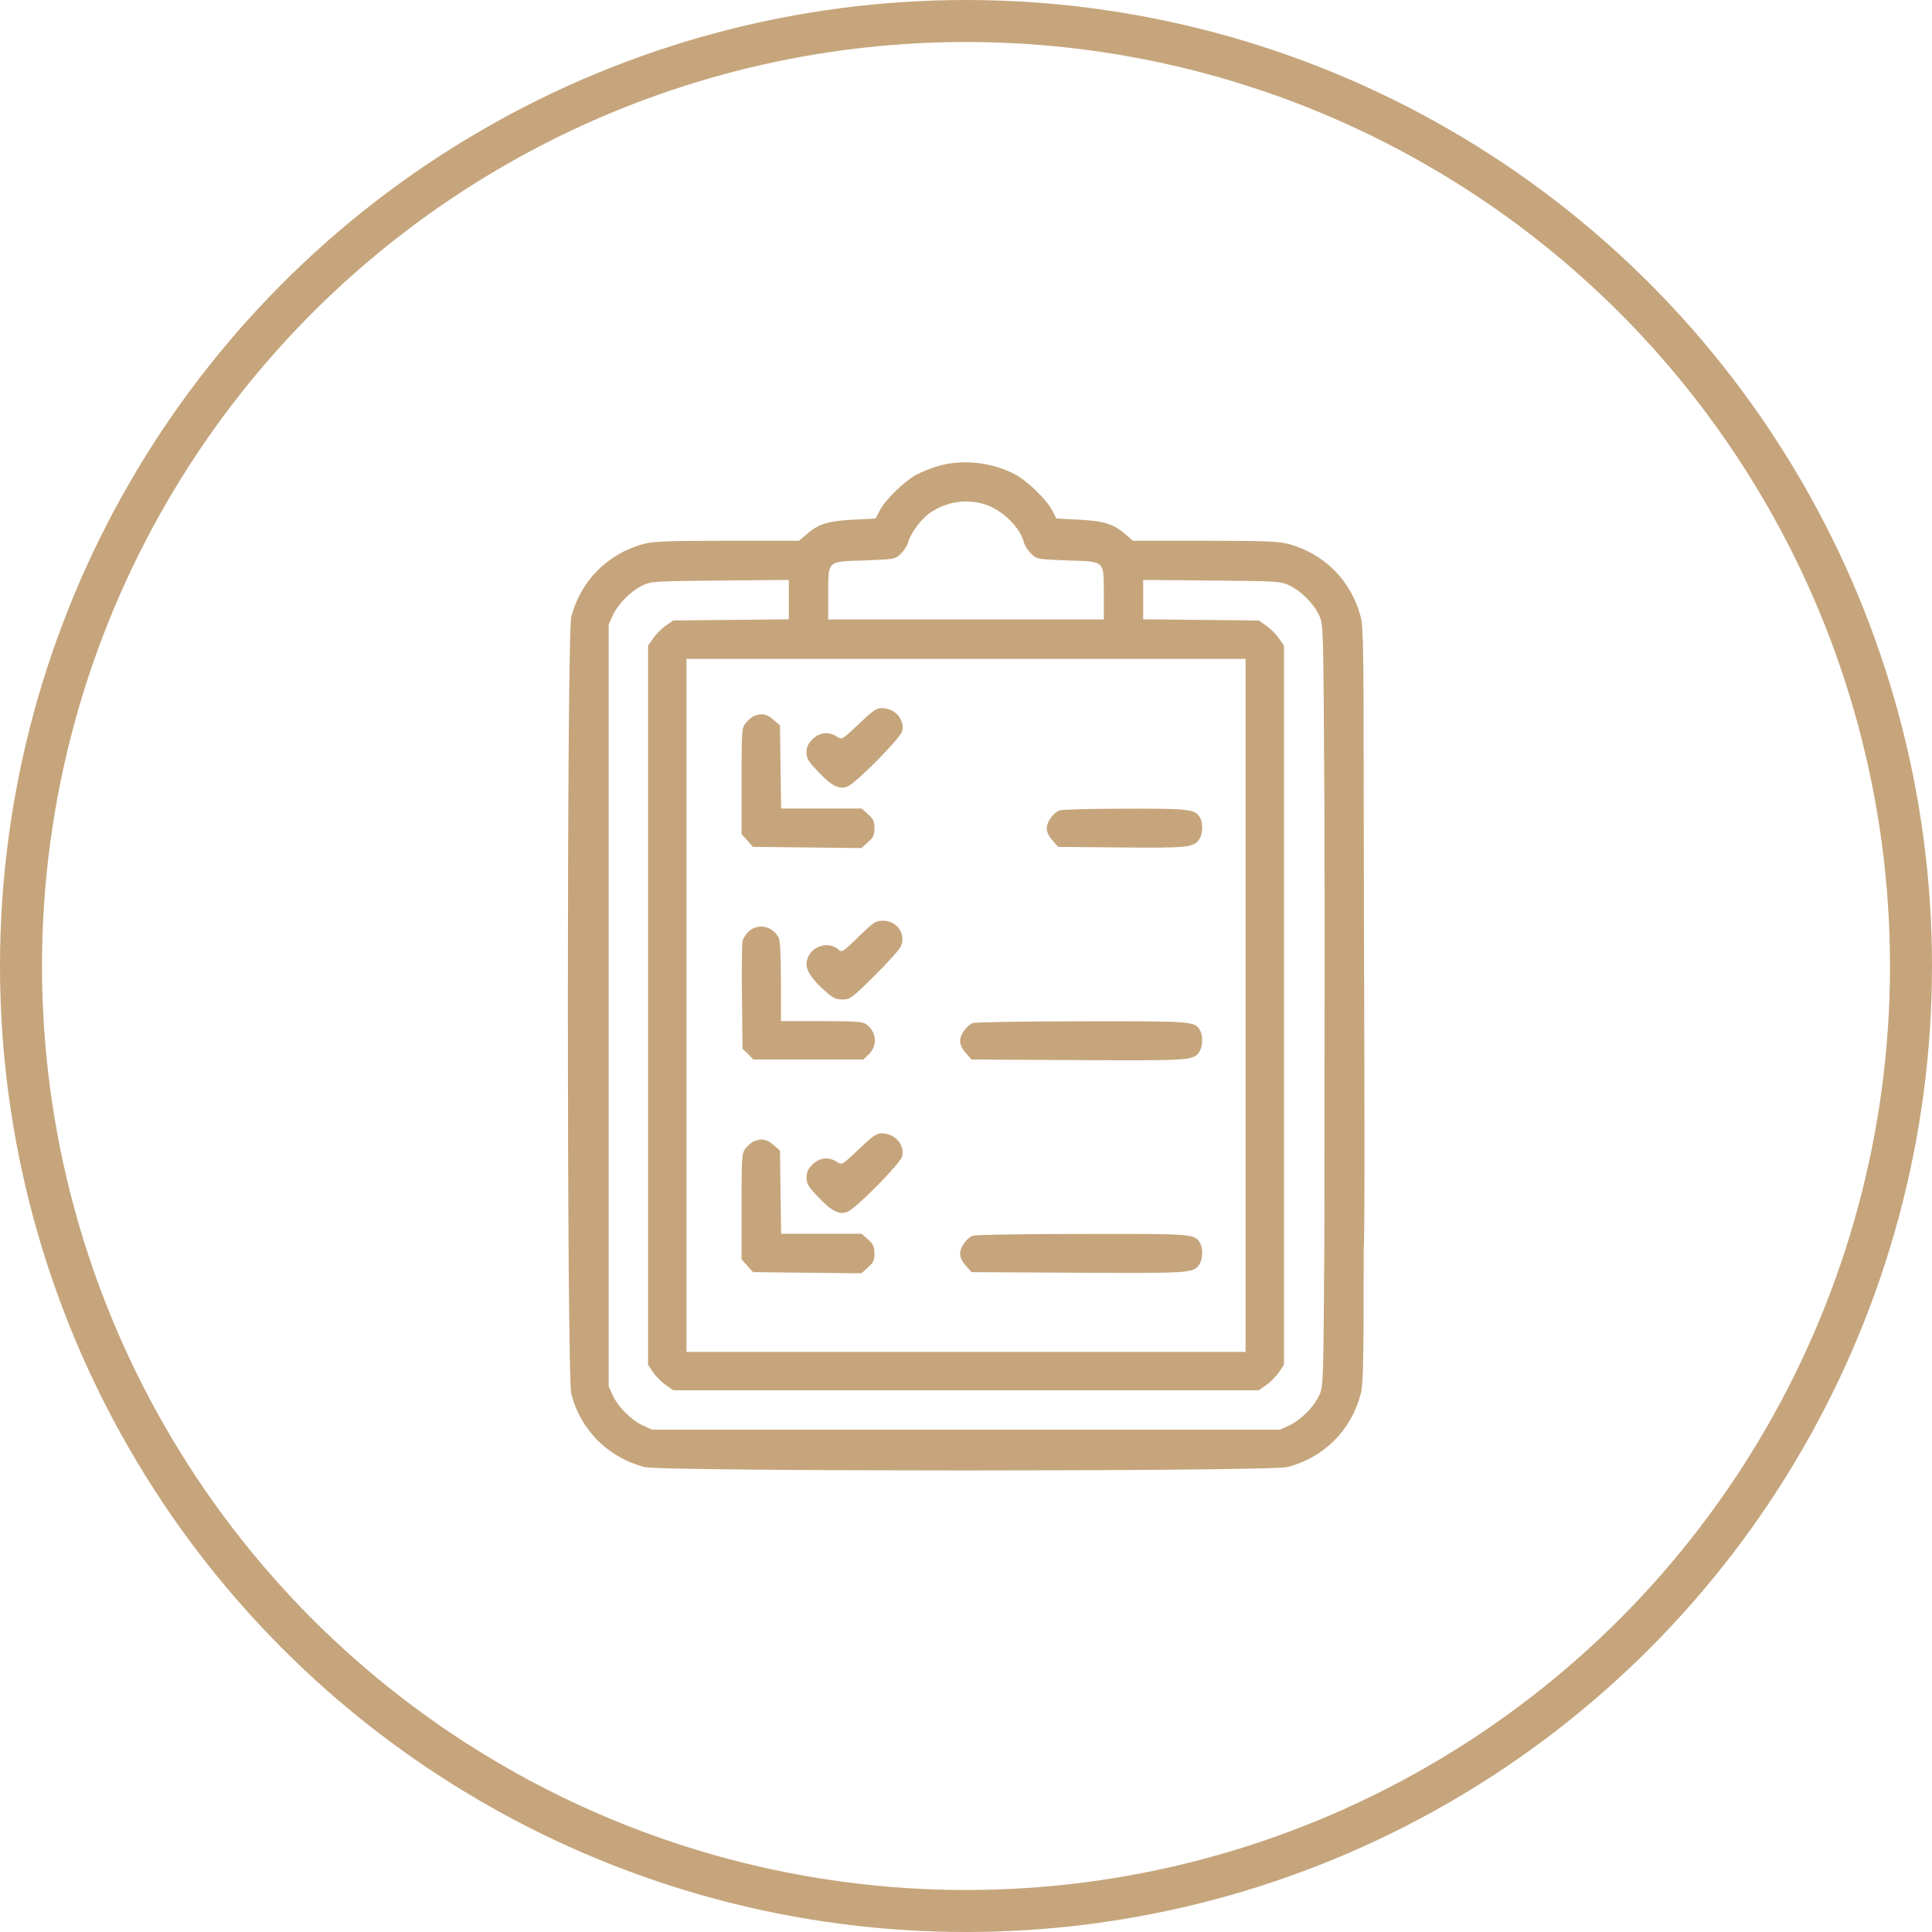 <svg width="92" height="92" viewBox="0 0 92 92" fill="none" xmlns="http://www.w3.org/2000/svg">
<circle cx="46" cy="46" r="45" stroke="#C6A57C" stroke-width="2"/>
<g clip-path="url(#clip0_59_441)">
<path d="M44.688 22.188C44.35 22.281 43.872 22.478 43.609 22.619C43.028 22.947 42.147 23.809 41.894 24.306L41.697 24.691L40.609 24.747C39.41 24.812 38.959 24.953 38.388 25.459L38.05 25.75H34.638C31.919 25.75 31.122 25.778 30.691 25.891C28.956 26.341 27.653 27.644 27.203 29.378C26.988 30.184 26.988 65.566 27.203 66.372C27.653 68.106 28.956 69.409 30.691 69.859C31.497 70.075 60.503 70.075 61.309 69.859C63.044 69.409 64.347 68.106 64.797 66.372C64.919 65.922 64.938 64.797 64.938 59.378V59.406H63.063C63.016 65.922 63.016 66.025 62.819 66.447C62.556 67.009 61.947 67.619 61.385 67.881L60.953 68.078H46H31.047L30.616 67.881C30.053 67.619 29.444 67.009 29.181 66.447L28.985 66.016V47.875V29.734L29.181 29.303C29.444 28.741 30.053 28.131 30.616 27.869C31.028 27.681 31.197 27.672 34.309 27.644L37.563 27.616V28.553V29.491L34.816 29.519L32.059 29.547L31.722 29.781C31.525 29.913 31.253 30.184 31.113 30.381L30.86 30.747V47.875V64.994L31.094 65.341C31.225 65.537 31.497 65.809 31.694 65.95L32.059 66.203H46H59.941L60.306 65.95C60.503 65.809 60.775 65.537 60.906 65.341L61.141 64.994V47.875V30.747L60.888 30.381C60.747 30.184 60.475 29.913 60.278 29.781L59.941 29.547L57.184 29.519L54.438 29.491V28.553V27.616L57.7 27.644C60.803 27.672 60.972 27.681 61.385 27.869C61.947 28.131 62.556 28.741 62.819 29.303C63.016 29.734 63.016 29.8 63.063 37.656C63.091 42.016 63.063 59.406 63.063 59.406H64.938C65.022 59.228 64.938 43.487 64.938 37.675C64.938 31.103 64.919 29.828 64.797 29.378C64.347 27.644 63.044 26.341 61.309 25.891C60.878 25.778 60.081 25.75 57.363 25.75H53.95L53.613 25.459C53.041 24.953 52.591 24.812 51.391 24.747L50.303 24.691L50.106 24.306C49.853 23.809 48.972 22.947 48.391 22.619C47.303 22.019 45.869 21.85 44.688 22.188ZM46.863 24.006C47.716 24.259 48.578 25.103 48.766 25.853C48.803 25.994 48.953 26.219 49.103 26.369C49.375 26.631 49.394 26.631 50.828 26.688C52.647 26.744 52.553 26.669 52.563 28.3V29.5H46H39.438V28.3C39.447 26.669 39.353 26.744 41.172 26.688C42.606 26.631 42.625 26.631 42.897 26.369C43.047 26.219 43.197 25.994 43.234 25.853C43.338 25.422 43.853 24.719 44.294 24.419C45.053 23.894 46 23.744 46.863 24.006ZM59.313 47.875V64.375H46H32.688V47.875V31.375H46H59.313V47.875Z" fill="#C6A57C"/>
<path d="M40.891 34.478C40.131 35.2 40.103 35.228 39.888 35.097C39.466 34.816 39.034 34.863 38.678 35.209C38.481 35.416 38.406 35.575 38.406 35.828C38.406 36.119 38.491 36.259 38.95 36.738C39.578 37.413 39.962 37.609 40.347 37.459C40.741 37.319 42.888 35.144 42.962 34.816C43.084 34.244 42.616 33.719 41.969 33.719C41.734 33.719 41.528 33.869 40.891 34.478Z" fill="#C6A57C"/>
<path d="M35.913 34.094C35.8 34.131 35.622 34.291 35.509 34.431C35.322 34.675 35.312 34.769 35.312 37.197V39.719L35.584 40.019L35.856 40.328L38.444 40.356L41.022 40.384L41.331 40.103C41.584 39.878 41.641 39.766 41.641 39.438C41.641 39.109 41.584 38.997 41.331 38.772L41.031 38.5H39.109H37.197L37.169 36.522L37.141 34.544L36.831 34.272C36.522 34 36.269 33.944 35.913 34.094Z" fill="#C6A57C"/>
<path d="M50.444 38.594C50.144 38.716 49.844 39.147 49.844 39.447C49.844 39.616 49.947 39.831 50.116 40.019L50.388 40.328L53.416 40.356C56.594 40.384 56.837 40.356 57.109 39.962C57.269 39.737 57.297 39.222 57.156 38.959C56.922 38.528 56.697 38.5 53.575 38.509C51.962 38.509 50.547 38.547 50.444 38.594Z" fill="#C6A57C"/>
<path d="M40.881 44.612C40.15 45.325 40.084 45.362 39.934 45.222C39.372 44.725 38.406 45.156 38.406 45.916C38.406 46.234 38.659 46.609 39.203 47.116C39.663 47.528 39.784 47.594 40.112 47.594C40.478 47.594 40.553 47.538 41.65 46.459C42.278 45.831 42.85 45.203 42.906 45.053C43.15 44.472 42.709 43.844 42.053 43.844C41.697 43.844 41.612 43.9 40.881 44.612Z" fill="#C6A57C"/>
<path d="M35.659 44.35C35.528 44.472 35.388 44.678 35.359 44.8C35.331 44.922 35.312 46.122 35.331 47.472L35.359 49.938L35.622 50.191L35.875 50.453H38.491H41.106L41.35 50.228C41.791 49.816 41.763 49.178 41.275 48.794C41.106 48.653 40.834 48.625 39.138 48.625H37.188V46.741C37.188 45.541 37.15 44.791 37.084 44.659C36.794 44.097 36.091 43.947 35.659 44.35Z" fill="#C6A57C"/>
<path d="M46.319 48.719C46.019 48.841 45.719 49.272 45.719 49.572C45.719 49.741 45.822 49.956 45.991 50.144L46.263 50.453L51.353 50.481C56.706 50.509 56.828 50.5 57.109 50.088C57.269 49.863 57.297 49.347 57.156 49.084C56.903 48.625 56.856 48.625 51.513 48.634C48.766 48.634 46.422 48.672 46.319 48.719Z" fill="#C6A57C"/>
<path d="M40.891 54.728C40.131 55.45 40.103 55.478 39.888 55.347C39.466 55.066 39.034 55.112 38.678 55.459C38.481 55.666 38.406 55.825 38.406 56.078C38.406 56.369 38.491 56.509 38.95 56.987C39.578 57.663 39.962 57.859 40.347 57.709C40.741 57.569 42.888 55.394 42.962 55.066C43.084 54.494 42.616 53.969 41.969 53.969C41.734 53.969 41.528 54.119 40.891 54.728Z" fill="#C6A57C"/>
<path d="M35.913 54.344C35.8 54.381 35.622 54.541 35.509 54.681C35.322 54.925 35.312 55.019 35.312 57.447V59.969L35.584 60.269L35.856 60.578L38.444 60.606L41.022 60.634L41.331 60.353C41.584 60.128 41.641 60.016 41.641 59.688C41.641 59.359 41.584 59.247 41.331 59.022L41.031 58.75H39.109H37.197L37.169 56.772L37.141 54.794L36.831 54.522C36.522 54.25 36.269 54.194 35.913 54.344Z" fill="#C6A57C"/>
<path d="M46.319 58.844C46.019 58.966 45.719 59.397 45.719 59.697C45.719 59.866 45.822 60.081 45.991 60.269L46.263 60.578L51.353 60.606C56.706 60.634 56.828 60.625 57.109 60.213C57.269 59.988 57.297 59.472 57.156 59.209C56.903 58.75 56.856 58.75 51.513 58.759C48.766 58.759 46.422 58.797 46.319 58.844Z" fill="#C6A57C"/>
</g>
<defs>
<clipPath id="clip0_59_441">
<rect width="48" height="48" fill="white" transform="translate(22 22)"/>
</clipPath>
</defs>
</svg>

